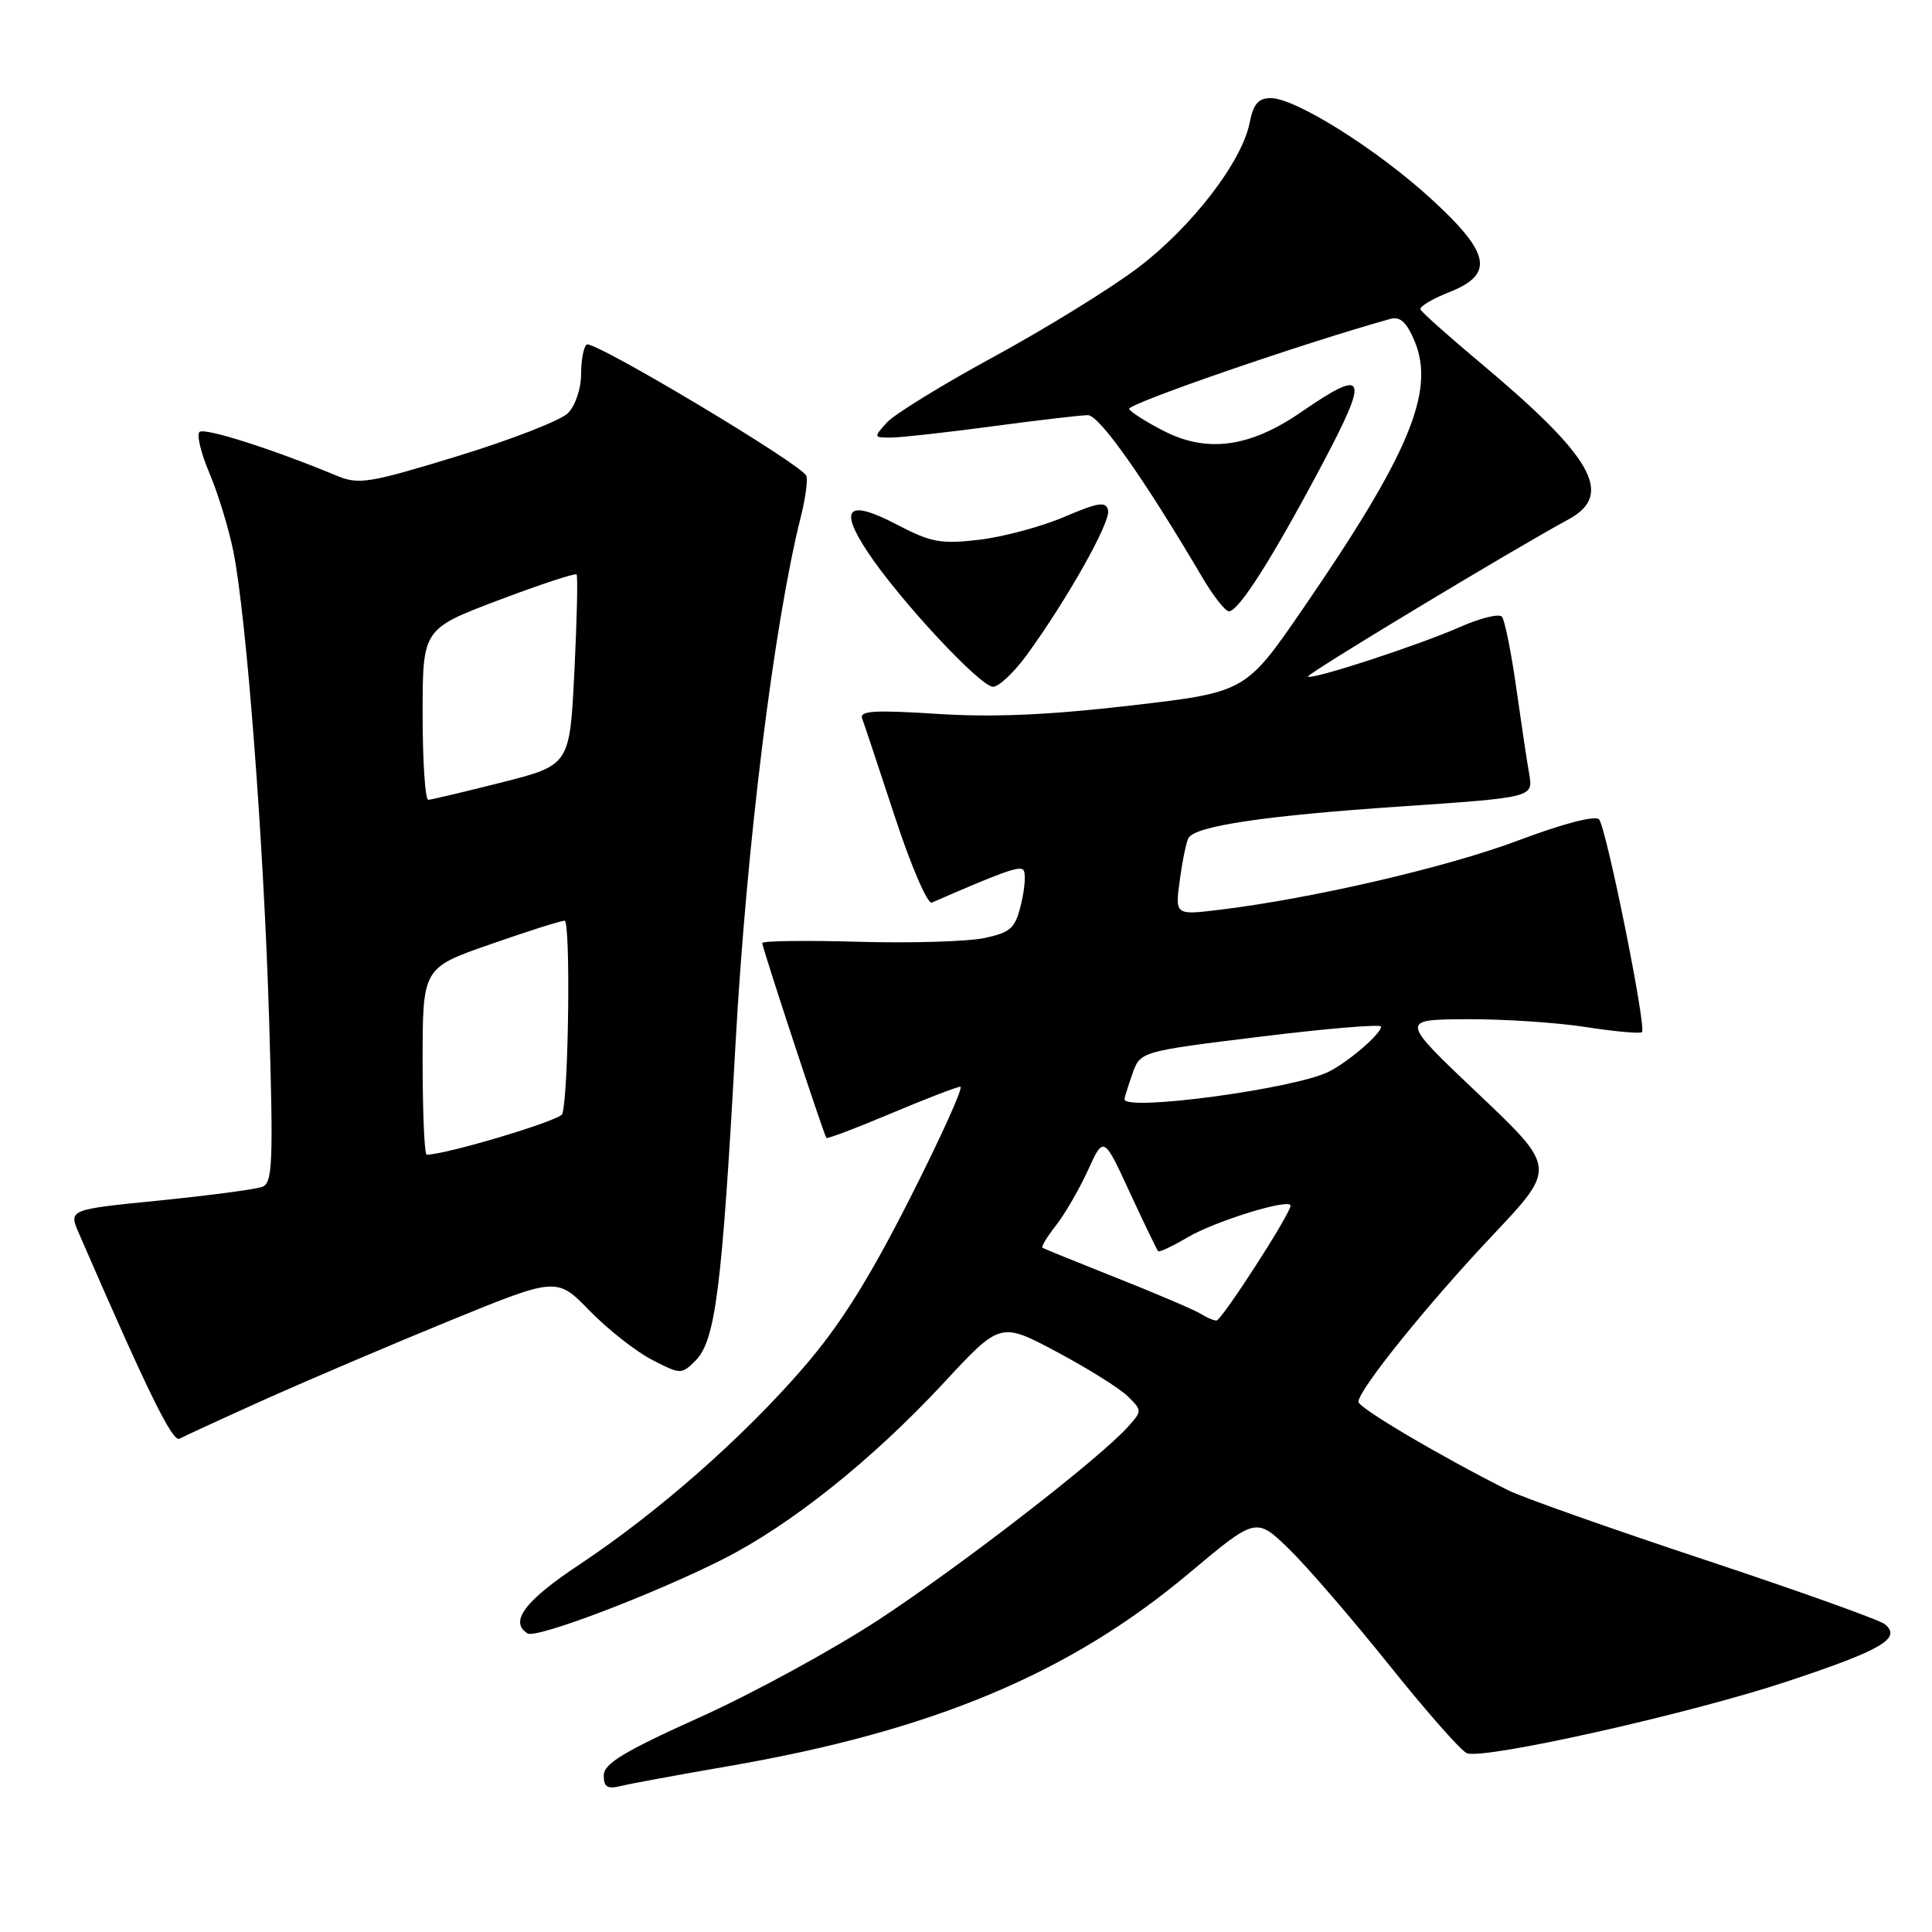 <?xml version="1.0" encoding="UTF-8" standalone="no"?>
<!DOCTYPE svg PUBLIC "-//W3C//DTD SVG 1.1//EN" "http://www.w3.org/Graphics/SVG/1.1/DTD/svg11.dtd" >
<svg xmlns="http://www.w3.org/2000/svg" xmlns:xlink="http://www.w3.org/1999/xlink" version="1.1" viewBox="0 0 256 256">
 <g >
 <path fill="currentColor"
d=" M 96.50 234.03 C 123.51 229.37 141.67 221.78 157.47 208.53 C 166.43 201.01 166.43 201.01 170.80 205.25 C 173.20 207.59 179.18 214.52 184.09 220.65 C 189.00 226.78 193.62 232.03 194.37 232.31 C 196.65 233.19 223.80 227.11 236.72 222.83 C 249.34 218.65 252.02 217.09 249.76 215.22 C 249.07 214.65 238.31 210.80 225.86 206.67 C 213.40 202.54 201.70 198.40 199.86 197.48 C 190.89 192.98 180.00 186.55 180.00 185.75 C 180.00 184.17 189.17 172.80 197.84 163.62 C 206.22 154.74 206.22 154.74 195.86 144.92 C 185.50 135.10 185.50 135.10 194.31 135.05 C 199.15 135.02 206.28 135.49 210.14 136.09 C 214.00 136.69 217.34 136.99 217.57 136.76 C 218.19 136.14 212.84 109.65 211.88 108.57 C 211.38 108.02 207.12 109.13 201.27 111.33 C 191.86 114.89 173.91 119.06 161.60 120.55 C 155.69 121.27 155.69 121.27 156.34 116.55 C 156.69 113.96 157.21 111.47 157.49 111.02 C 158.46 109.44 167.65 108.08 185.33 106.88 C 203.16 105.67 203.16 105.67 202.63 102.58 C 202.33 100.89 201.55 95.67 200.89 91.00 C 200.23 86.33 199.38 82.15 199.01 81.71 C 198.64 81.28 196.12 81.90 193.41 83.10 C 187.87 85.54 173.79 90.13 173.31 89.65 C 173.03 89.36 200.19 72.97 207.87 68.80 C 213.90 65.51 211.09 60.57 196.00 47.95 C 191.88 44.49 188.37 41.37 188.22 41.00 C 188.07 40.63 189.76 39.61 191.97 38.74 C 198.06 36.35 197.53 33.58 189.62 26.34 C 182.47 19.79 171.66 13.00 168.38 13.00 C 166.74 13.00 166.07 13.78 165.59 16.25 C 164.57 21.44 157.91 30.09 150.76 35.50 C 147.12 38.25 138.56 43.53 131.74 47.24 C 124.91 50.95 118.51 54.89 117.51 55.99 C 115.74 57.95 115.75 58.00 118.10 57.98 C 119.42 57.97 125.45 57.30 131.50 56.49 C 137.55 55.68 143.24 55.01 144.15 55.01 C 145.66 55.00 151.62 63.45 159.23 76.37 C 160.72 78.92 162.35 81.00 162.84 81.00 C 164.13 81.00 168.55 74.05 175.08 61.75 C 181.51 49.65 181.12 48.61 172.40 54.61 C 165.64 59.27 159.98 60.05 154.24 57.12 C 151.98 55.97 149.90 54.66 149.62 54.20 C 149.23 53.56 172.74 45.45 184.25 42.25 C 185.52 41.90 186.40 42.71 187.44 45.20 C 190.21 51.82 186.74 60.15 172.68 80.61 C 165.05 91.72 165.05 91.72 149.79 93.49 C 138.94 94.75 131.53 95.07 124.14 94.59 C 115.87 94.06 113.85 94.18 114.24 95.21 C 114.51 95.92 116.46 101.80 118.59 108.27 C 120.71 114.74 122.91 119.84 123.47 119.60 C 132.88 115.50 135.05 114.72 135.59 115.26 C 135.94 115.61 135.82 117.59 135.33 119.66 C 134.54 123.00 134.00 123.52 130.47 124.29 C 128.29 124.76 120.76 124.99 113.75 124.79 C 106.74 124.59 101.00 124.67 101.00 124.96 C 101.00 125.57 109.16 150.35 109.50 150.78 C 109.62 150.93 113.48 149.47 118.08 147.53 C 122.68 145.59 126.81 144.00 127.25 144.00 C 127.70 144.00 124.70 150.64 120.59 158.75 C 115.13 169.53 111.34 175.56 106.49 181.18 C 98.45 190.49 87.18 200.40 76.75 207.33 C 69.54 212.11 67.44 214.92 69.91 216.44 C 71.06 217.15 86.45 211.31 95.70 206.65 C 104.73 202.10 115.52 193.49 125.03 183.26 C 132.55 175.15 132.55 175.15 140.03 179.13 C 144.14 181.32 148.37 183.97 149.44 185.02 C 151.35 186.91 151.35 186.95 149.44 189.08 C 145.66 193.29 127.34 207.46 116.50 214.58 C 110.45 218.55 99.76 224.38 92.75 227.54 C 82.69 232.07 80.00 233.70 80.00 235.25 C 80.00 236.79 80.49 237.10 82.25 236.66 C 83.49 236.35 89.90 235.17 96.50 234.03 Z  M 35.00 185.48 C 40.78 182.89 51.86 178.16 59.64 174.98 C 73.78 169.21 73.78 169.21 78.14 173.69 C 80.54 176.15 84.25 179.07 86.38 180.17 C 90.19 182.14 90.30 182.14 92.16 180.29 C 94.80 177.64 95.67 170.77 97.45 138.50 C 98.90 112.16 102.56 82.57 106.12 68.45 C 106.72 66.07 107.05 63.64 106.85 63.06 C 106.37 61.61 78.70 45.07 77.75 45.65 C 77.34 45.91 77.00 47.67 77.00 49.56 C 77.00 51.50 76.24 53.76 75.25 54.75 C 74.29 55.71 67.72 58.27 60.66 60.43 C 48.97 64.01 47.53 64.25 44.66 63.05 C 36.16 59.52 27.05 56.61 26.43 57.24 C 26.04 57.62 26.64 60.09 27.76 62.72 C 28.88 65.35 30.29 69.97 30.91 73.00 C 32.66 81.69 34.94 111.53 35.66 135.08 C 36.23 154.07 36.12 156.74 34.76 157.26 C 33.90 157.59 27.78 158.40 21.15 159.07 C 9.09 160.27 9.09 160.27 10.44 163.39 C 19.61 184.52 22.88 191.19 23.80 190.63 C 24.19 190.40 29.22 188.08 35.00 185.48 Z  M 136.08 86.75 C 141.40 79.44 147.18 69.17 146.83 67.63 C 146.56 66.40 145.57 66.55 141.00 68.50 C 137.97 69.79 132.91 71.15 129.74 71.52 C 124.68 72.12 123.36 71.87 118.86 69.52 C 112.34 66.11 111.09 67.28 114.98 73.16 C 119.17 79.48 129.89 91.00 131.58 91.00 C 132.36 91.00 134.38 89.09 136.08 86.75 Z  M 159.09 174.08 C 158.31 173.59 153.36 171.47 148.09 169.38 C 142.82 167.29 138.34 165.47 138.14 165.34 C 137.94 165.21 138.74 163.88 139.92 162.38 C 141.09 160.88 143.00 157.60 144.15 155.08 C 146.24 150.50 146.24 150.50 149.70 158.00 C 151.61 162.12 153.30 165.63 153.46 165.79 C 153.62 165.95 155.37 165.13 157.35 163.96 C 161.03 161.79 171.00 158.72 171.00 159.76 C 171.00 160.83 161.86 175.00 161.18 174.98 C 160.81 174.98 159.87 174.57 159.09 174.08 Z  M 149.00 145.65 C 149.00 145.46 149.47 143.95 150.04 142.31 C 151.09 139.32 151.09 139.32 167.04 137.36 C 175.82 136.28 183.00 135.68 183.00 136.03 C 183.00 136.97 178.82 140.59 176.12 141.98 C 171.75 144.24 149.00 147.32 149.00 145.65 Z  M 56.00 140.63 C 56.00 128.25 56.00 128.25 64.95 125.13 C 69.87 123.41 74.31 122.00 74.81 122.00 C 75.62 122.00 75.36 144.84 74.51 147.61 C 74.25 148.46 59.12 153.00 56.54 153.00 C 56.24 153.00 56.00 147.43 56.00 140.63 Z  M 56.00 94.67 C 56.00 83.34 56.00 83.34 66.03 79.54 C 71.55 77.45 76.22 75.91 76.40 76.12 C 76.58 76.33 76.45 82.10 76.11 88.94 C 75.50 101.38 75.50 101.38 66.50 103.67 C 61.55 104.92 57.16 105.96 56.75 105.98 C 56.34 105.99 56.00 100.90 56.00 94.67 Z "/>
</g>
</svg>